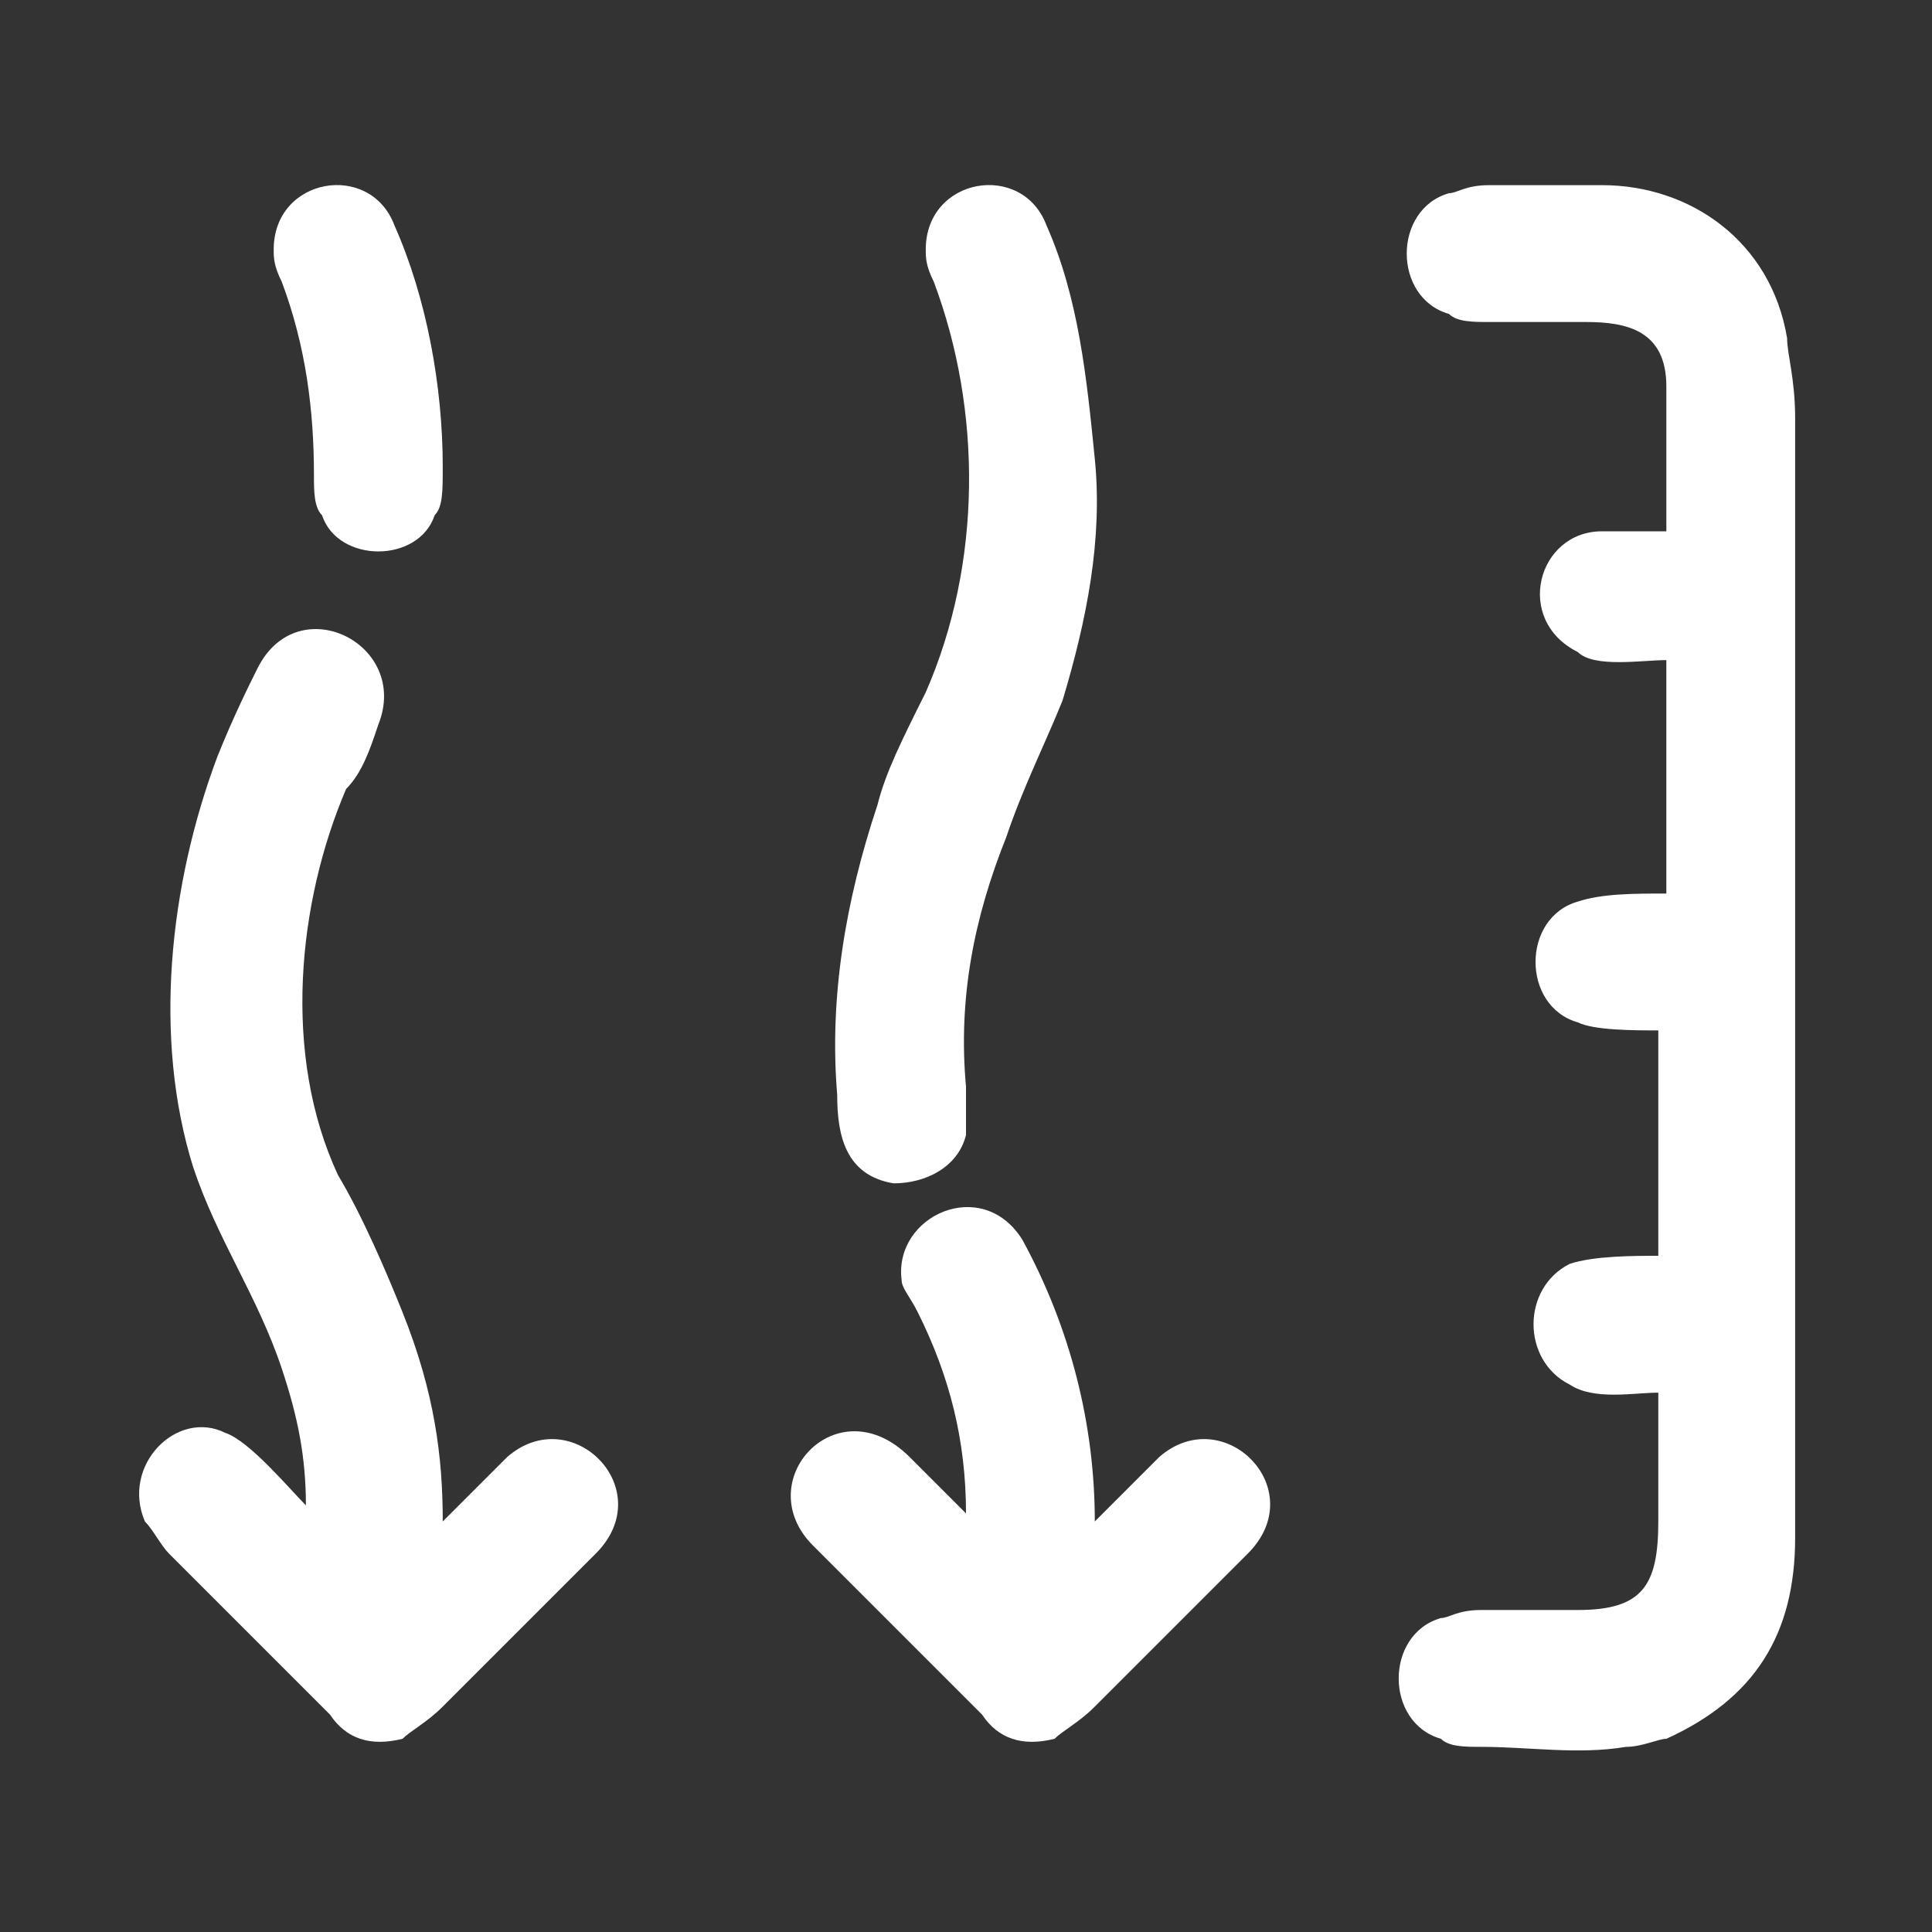 <?xml version="1.0" encoding="utf-8"?>
<!-- Generator: Adobe Illustrator 26.4.1, SVG Export Plug-In . SVG Version: 6.00 Build 0)  -->
<svg version="1.1" id="eye" xmlns="http://www.w3.org/2000/svg" xmlns:xlink="http://www.w3.org/1999/xlink" x="0px" y="0px"
	 viewBox="0 0 24 24" style="enable-background:new 0 0 24 24;" xml:space="preserve">
<rect x="0" y="0" width="24" height="24" fill="#333333" stroke="none"/>
<style type="text/css">
	.st0{fill:#FFFFFF;}
</style>
<g>
	<path class="st0" d="M3.9,5.9c0-0.8-0.1-1.6-0.4-2.4C3.4,3.3,3.4,3.2,3.4,3.1c0-0.9,1.2-1.1,1.5-0.3c0.4,0.9,0.6,2,0.6,3
		c0,0.3,0,0.5-0.1,0.6C5.2,7,4.2,7,4,6.4C3.9,6.3,3.9,6.1,3.9,5.9z"/>
	<path class="st0" d="M11.5,8.6c0.7-1.6,0.7-3.5,0.1-5.1c-0.1-0.2-0.1-0.3-0.1-0.4c0-0.9,1.2-1.1,1.5-0.3c0.4,0.9,0.5,1.9,0.6,2.9
		c0.1,1-0.1,2-0.4,3c-0.2,0.5-0.5,1.1-0.7,1.7c-0.4,1-0.6,2-0.5,3.1c0,0.3,0,0.5,0,0.6c-0.1,0.4-0.5,0.6-0.9,0.6
		c-0.6-0.1-0.7-0.6-0.7-1.1c-0.1-1.2,0.1-2.4,0.5-3.6C11,9.6,11.2,9.2,11.5,8.6z"/>
	<path class="st0" d="M20.6,12.8c-0.3,0-0.8,0-1-0.1c-0.7-0.2-0.7-1.3,0-1.5c0.3-0.1,0.7-0.1,1.1-0.1c0,0,0,0,0,0V8.2c0,0,0,0,0,0
		l0,0c-0.3,0-0.9,0.1-1.1-0.1c-0.8-0.4-0.5-1.5,0.3-1.5c0.2,0,0.5,0,0.8,0c0,0,0,0,0,0c0,0,0,0,0,0c0-0.6,0-1.2,0-1.8
		c0-0.7-0.5-0.8-1-0.8c-0.4,0-0.8,0-1.2,0c-0.2,0-0.4,0-0.5-0.1c-0.7-0.2-0.7-1.3,0-1.5c0.1,0,0.2-0.1,0.5-0.1c0.5,0,0.9,0,1.4,0
		C21,2.3,22,3,22.2,4.2c0,0.2,0.1,0.5,0.1,1c0,4.6,0,9.3,0,13.9c0,1.2-0.5,2-1.6,2.5c-0.1,0-0.3,0.1-0.5,0.1c-0.6,0.1-1.2,0-1.8,0
		c-0.2,0-0.4,0-0.5-0.1c-0.7-0.2-0.7-1.3,0-1.5c0.1,0,0.2-0.1,0.5-0.1c0.4,0,0.8,0,1.2,0c0.8,0,1-0.3,1-1.1c0-0.5,0-1.1,0-1.6
		c0,0,0,0,0,0c0,0,0,0,0,0c-0.3,0-0.8,0.1-1.1-0.1c-0.6-0.3-0.6-1.2,0-1.5c0.3-0.1,0.8-0.1,1.1-0.1c0,0,0,0,0,0c0,0,0,0,0,0
		L20.6,12.8C20.6,12.8,20.6,12.8,20.6,12.8z"/>
	<path class="st0" d="M5.5,18.9c0.3-0.3,0.5-0.5,0.8-0.8c0.8-0.7,1.9,0.4,1.1,1.2c-0.6,0.6-1.3,1.3-1.9,1.9
		c-0.2,0.2-0.4,0.3-0.5,0.4c-0.4,0.1-0.7,0-0.9-0.3c-0.7-0.7-1.3-1.3-2-2c-0.1-0.1-0.2-0.3-0.3-0.4c-0.3-0.7,0.4-1.4,1-1.1
		c0.3,0.1,0.8,0.7,1,0.9c0,0,0,0,0,0c0,0,0,0,0,0c0-0.6-0.1-1.1-0.3-1.7c-0.3-0.9-0.8-1.6-1.1-2.5c-0.5-1.6-0.3-3.5,0.3-5.1
		c0.2-0.5,0.4-0.9,0.5-1.1c0.5-1,1.9-0.3,1.5,0.7c-0.1,0.3-0.2,0.6-0.4,0.8c-0.6,1.4-0.8,3.3-0.1,4.8c0.3,0.5,0.6,1.2,0.8,1.7
		C5.4,17.3,5.5,18.1,5.5,18.9C5.5,18.9,5.5,18.9,5.5,18.9C5.5,18.9,5.5,18.9,5.5,18.9z"/>
	<path class="st0" d="M13.6,18.9c0.3-0.3,0.5-0.5,0.8-0.8c0.8-0.7,1.9,0.4,1.1,1.2c-0.6,0.6-1.3,1.3-1.9,1.9
		c-0.2,0.2-0.4,0.3-0.5,0.4c-0.4,0.1-0.7,0-0.9-0.3c-1-1-1.7-1.7-2.1-2.1c-0.8-0.8,0.3-2,1.2-1.1c0.2,0.2,0.5,0.5,0.7,0.7
		c0,0,0,0,0,0c0,0,0,0,0,0c0-0.9-0.2-1.7-0.6-2.5c-0.1-0.2-0.2-0.3-0.2-0.4c-0.1-0.8,1-1.3,1.5-0.5C13.3,16.5,13.6,17.7,13.6,18.9
		C13.6,18.9,13.6,18.9,13.6,18.9C13.6,18.9,13.6,18.9,13.6,18.9z"/>
</g>
</svg>
